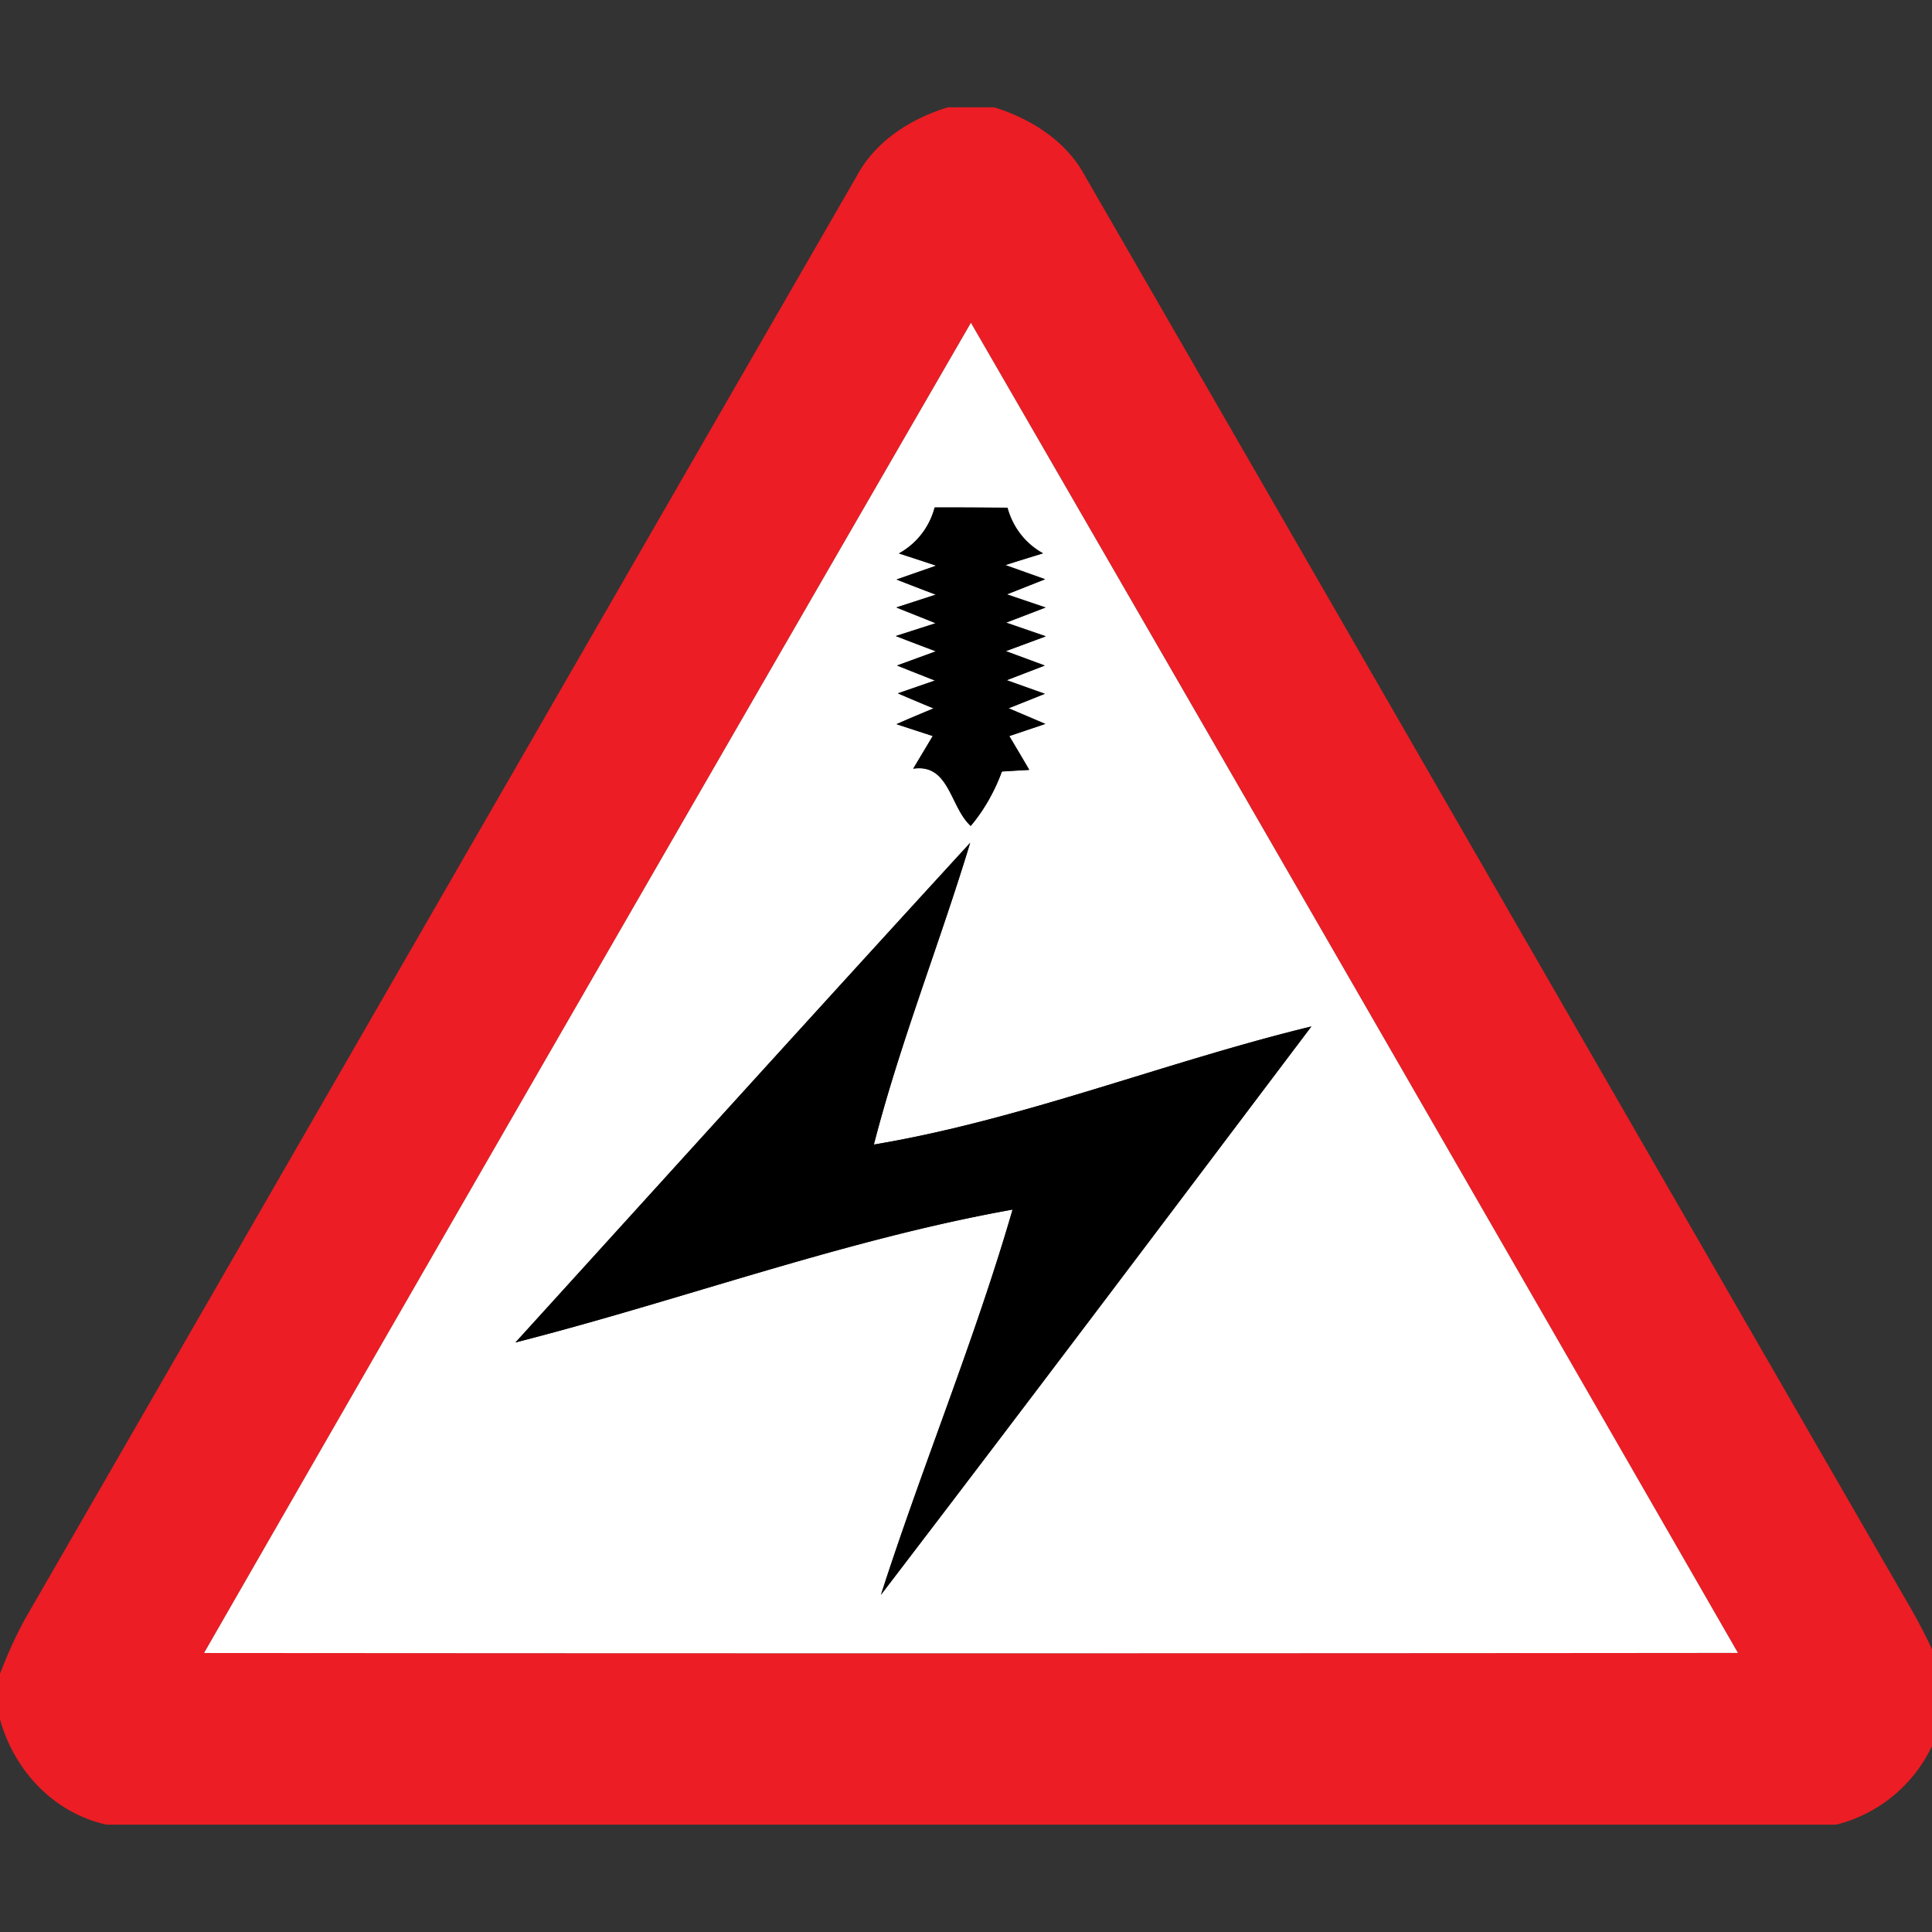 <svg xmlns="http://www.w3.org/2000/svg" width="24" height="24">
    <rect width="100%" height="100%" fill="#333333" stroke="none"/>
    <path fill="#ec1d24" d="M11.778 1.333h.573c.464.146.9.422 1.132.861 3.426 5.937 6.844 11.878 10.27 17.815.13.23.248.468.352.711v.691a1.805 1.805 0 0 1-1.291 1.255H1.321C.667 22.521.175 21.993 0 21.358v-.566c.092-.238.196-.474.321-.698C3.761 14.13 7.196 8.163 10.636 2.199c.234-.444.674-.724 1.142-.867zM2.535 20.534c6.352.004 12.702.004 19.054-.001-3.171-5.51-6.343-11.02-9.528-16.523a7353.117 7353.117 0 0 0-9.526 16.524z"/>
    <path fill="#fff" d="M2.535 20.534C5.702 15.021 8.88 9.514 12.061 4.01a8425.91 8425.91 0 0 1 9.528 16.523c-6.352.006-12.702.006-19.054.001zm9.076-14.229a.916.916 0 0 1-.443.568c.155.05.308.1.463.152l-.493.172c.163.064.325.125.488.188l-.489.159c.163.067.325.13.488.196l-.495.159c.165.064.332.128.498.19l-.482.176.47.187-.46.159c.147.064.295.125.443.187-.153.064-.308.128-.46.196.149.05.299.099.45.147l-.243.406c.451-.067.456.473.715.711.17-.2.295-.431.387-.676.085-.004.254-.014.339-.02-.082-.141-.165-.28-.248-.42l.448-.151-.456-.194.45-.18a66.063 66.063 0 0 1-.474-.169l.473-.182-.484-.179.497-.184-.493-.17.49-.188-.481-.163.475-.188-.494-.176a36.3 36.3 0 0 1 .468-.146.915.915 0 0 1-.441-.566 90.738 90.738 0 0 0-.903-.004zM6.404 16.676c2.061-.525 4.09-1.277 6.174-1.65-.468 1.619-1.118 3.18-1.635 4.785 1.794-2.344 3.569-4.703 5.347-7.06-1.821.443-3.594 1.159-5.435 1.467.326-1.27.816-2.493 1.196-3.748-1.89 2.062-3.766 4.135-5.648 6.206z"/>
    <path d="M11.611 6.305c.3 0 .602.001.903.004.07.244.217.443.441.566-.156.048-.312.096-.468.146l.494.176-.475.188.481.163-.49.188.493.17-.497.184.484.179-.473.182.474.169-.45.18.456.194-.448.151c.084.14.166.278.248.42a20.46 20.46 0 0 0-.339.02 2.275 2.275 0 0 1-.387.676c-.26-.238-.264-.778-.715-.711l.243-.406-.45-.147c.153-.068.308-.132.46-.196a32.452 32.452 0 0 1-.443-.187l.46-.159c-.156-.062-.315-.124-.47-.187l.482-.176a50.68 50.68 0 0 1-.498-.19l.495-.159c-.163-.067-.325-.13-.488-.196l.49-.159a48.847 48.847 0 0 1-.488-.188l.493-.172a41.657 41.657 0 0 0-.463-.152.916.916 0 0 0 .443-.568zM6.404 16.676c1.882-2.07 3.758-4.144 5.648-6.206-.38 1.255-.869 2.478-1.196 3.748 1.841-.308 3.613-1.025 5.435-1.467-1.778 2.356-3.553 4.715-5.347 7.06.516-1.604 1.165-3.166 1.635-4.785-2.085.372-4.114 1.124-6.174 1.65z"/>
</svg>
